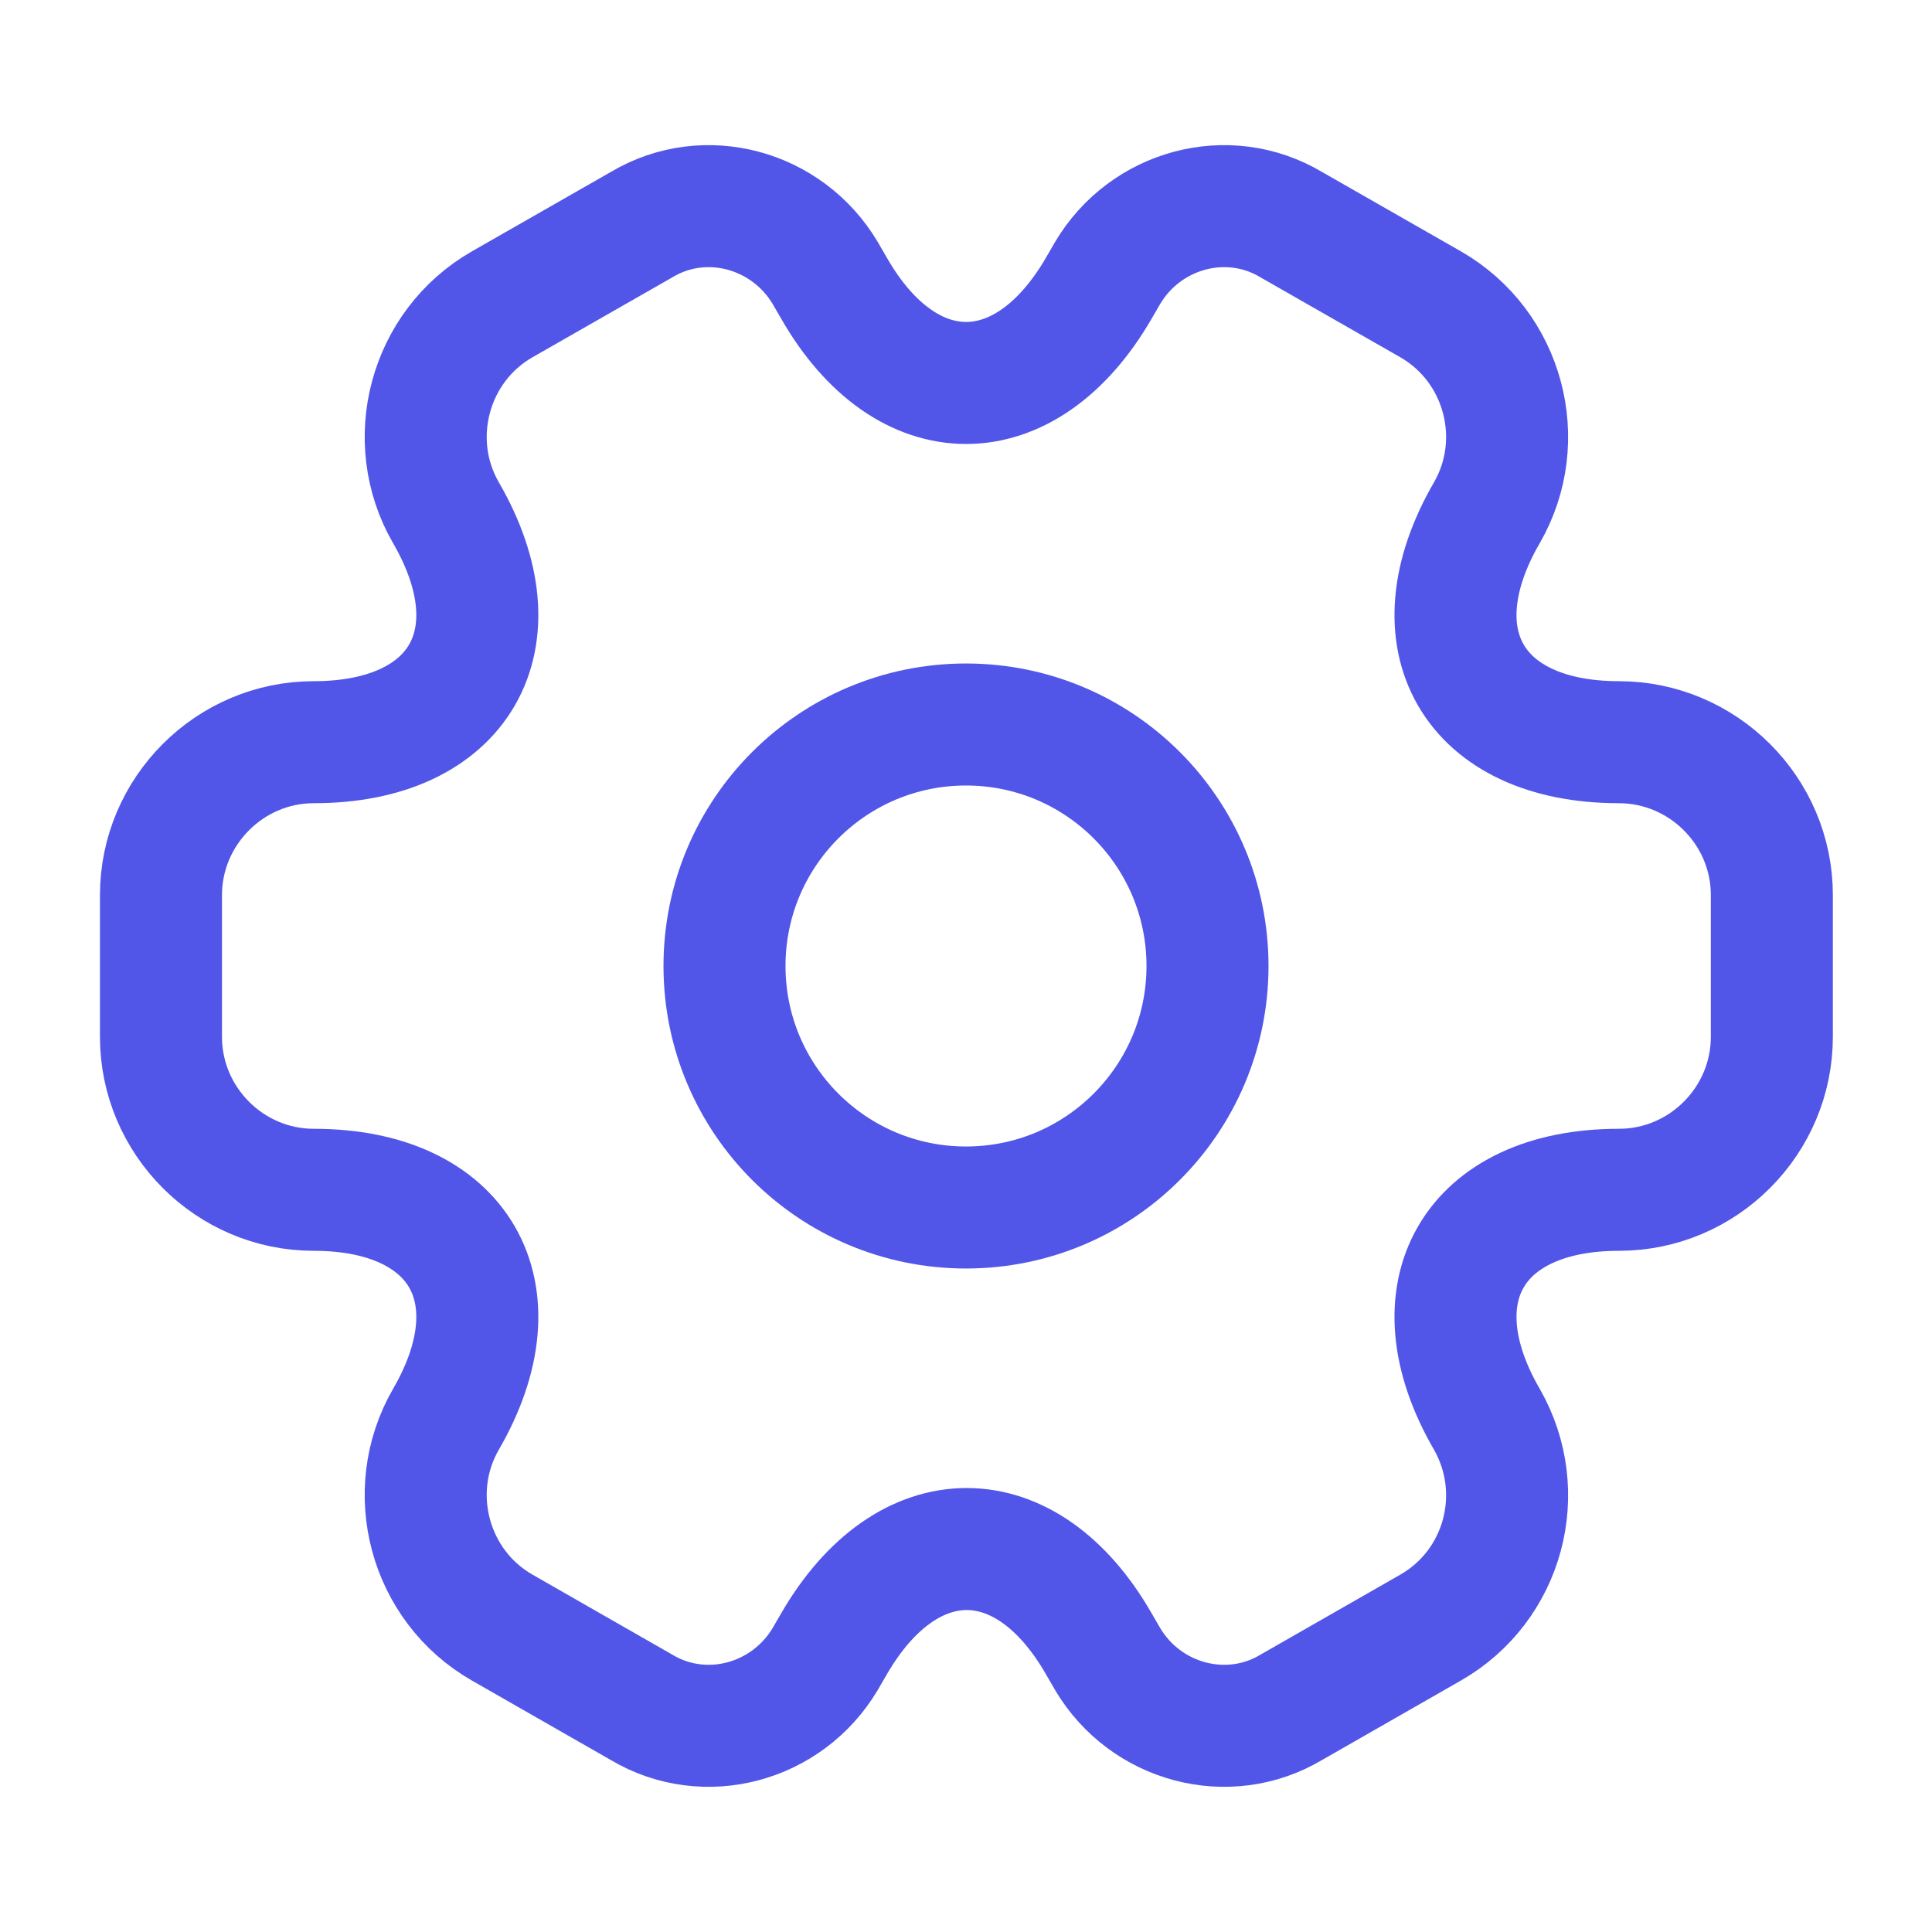 <svg width="19" height="19" viewBox="0 0 19 19" fill="none" xmlns="http://www.w3.org/2000/svg">
<path d="M9.5 11.875C10.812 11.875 11.875 10.812 11.875 9.5C11.875 8.188 10.812 7.125 9.5 7.125C8.188 7.125 7.125 8.188 7.125 9.5C7.125 10.812 8.188 11.875 9.5 11.875Z" stroke="#5256E8" stroke-width="1.2" stroke-miterlimit="10" stroke-linecap="round" stroke-linejoin="round"/>
<path d="M1.583 10.197V8.803C1.583 7.98 2.256 7.299 3.087 7.299C4.52 7.299 5.106 6.286 4.386 5.043C3.974 4.33 4.22 3.404 4.94 2.992L6.31 2.209C6.935 1.836 7.742 2.058 8.115 2.684L8.202 2.834C8.914 4.077 10.086 4.077 10.806 2.834L10.893 2.684C11.265 2.058 12.073 1.836 12.698 2.209L14.068 2.992C14.788 3.404 15.034 4.33 14.622 5.043C13.902 6.286 14.488 7.299 15.92 7.299C16.744 7.299 17.425 7.972 17.425 8.803V10.197C17.425 11.02 16.752 11.701 15.92 11.701C14.488 11.701 13.902 12.714 14.622 13.957C15.034 14.677 14.788 15.596 14.068 16.007L12.698 16.791C12.073 17.163 11.265 16.942 10.893 16.316L10.806 16.166C10.094 14.923 8.922 14.923 8.202 16.166L8.115 16.316C7.742 16.942 6.935 17.163 6.31 16.791L4.94 16.007C4.22 15.596 3.974 14.669 4.386 13.957C5.106 12.714 4.52 11.701 3.087 11.701C2.256 11.701 1.583 11.02 1.583 10.197Z" stroke="#5256E8" stroke-width="1.2" stroke-miterlimit="10" stroke-linecap="round" stroke-linejoin="round"/>
</svg>
